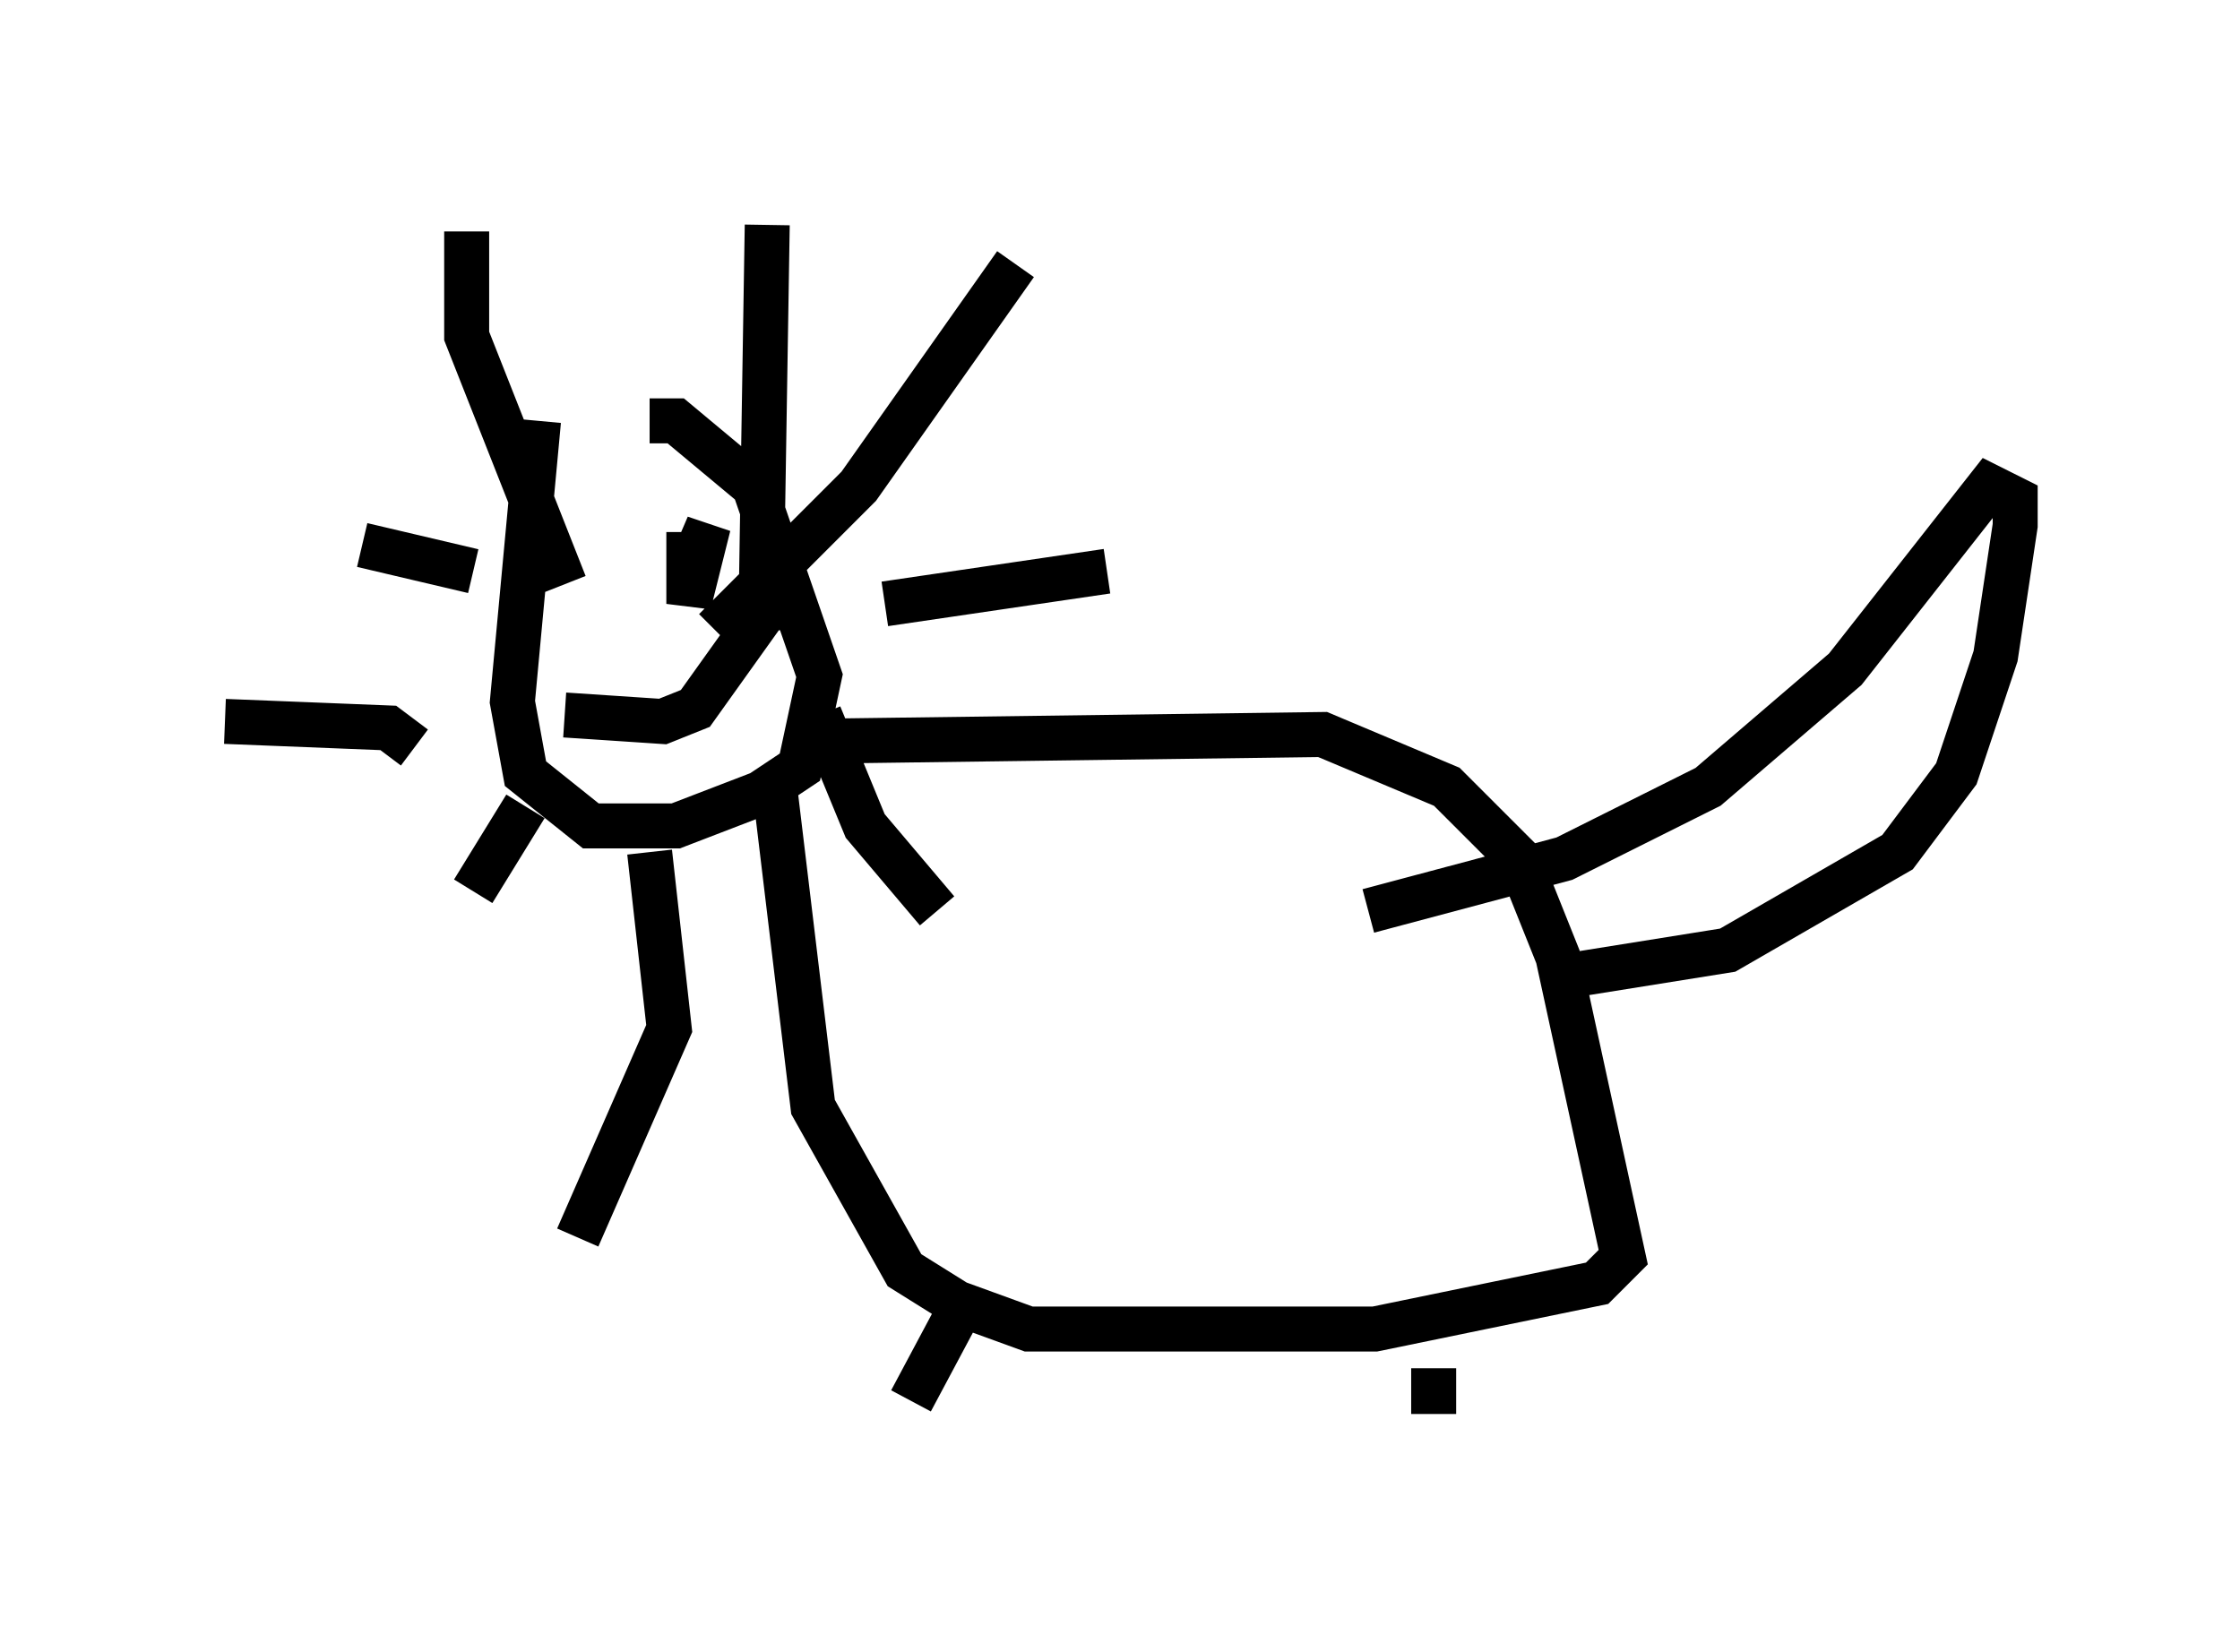<?xml version="1.0" encoding="utf-8" ?>
<svg baseProfile="full" height="36.726" version="1.1" width="49.799" xmlns="http://www.w3.org/2000/svg" xmlns:ev="http://www.w3.org/2001/xml-events" xmlns:xlink="http://www.w3.org/1999/xlink"><defs /><rect fill="white" height="36.726" width="49.799" x="0" y="0" /><path d="M13.279, 9.067 m-1.307, 0.291 l-0.581, 6.246 0.291, 1.598 l1.453, 1.162 1.888, 0.0 l1.888, -0.726 0.872, -0.581 l0.436, -2.034 -1.453, -4.212 l-1.743, -1.453 -0.581, 0.0 m-4.067, -4.212 l0.0, 2.324 2.179, 5.52 m4.503, -7.989 l-0.145, 9.006 m5.665, -8.134 l-3.486, 4.939 -3.196, 3.196 m12.927, -2.905 l0.0, 0.0 m-4.212, 1.598 l-4.939, 0.726 m-1.453, 2.469 l1.017, 2.469 1.598, 1.888 m-6.391, -1.307 l0.436, 3.922 -2.034, 4.648 m-1.162, -9.587 l-1.162, 1.888 m-1.307, -3.196 l-0.581, -0.436 -3.631, -0.145 m5.52, -3.341 l-2.469, -0.581 m10.458, 4.358 l10.894, -0.145 2.76, 1.162 l1.598, 1.598 0.872, 2.179 l1.453, 6.682 -0.581, 0.581 l-4.939, 1.017 -7.698, 0.0 l-1.598, -0.581 -1.162, -0.726 l-2.034, -3.631 -0.872, -7.263 m4.212, 11.62 l-1.162, 2.179 m-5.665, 0.581 l0.0, 0.0 m17.285, -1.307 l0.0, 1.017 m2.905, -9.732 l3.631, -0.581 3.777, -2.179 l1.307, -1.743 0.872, -2.615 l0.436, -2.905 0.0, -0.581 l-0.581, -0.291 -3.196, 4.067 l-3.05, 2.615 -3.196, 1.598 l-4.358, 1.162 m-15.106, -8.425 l0.0, 1.598 0.436, -1.743 l-0.436, 1.017 m-2.76, 3.196 l2.179, 0.145 0.726, -0.291 l1.453, -2.034 " fill="none" stroke="black" stroke-width="1" /></svg>